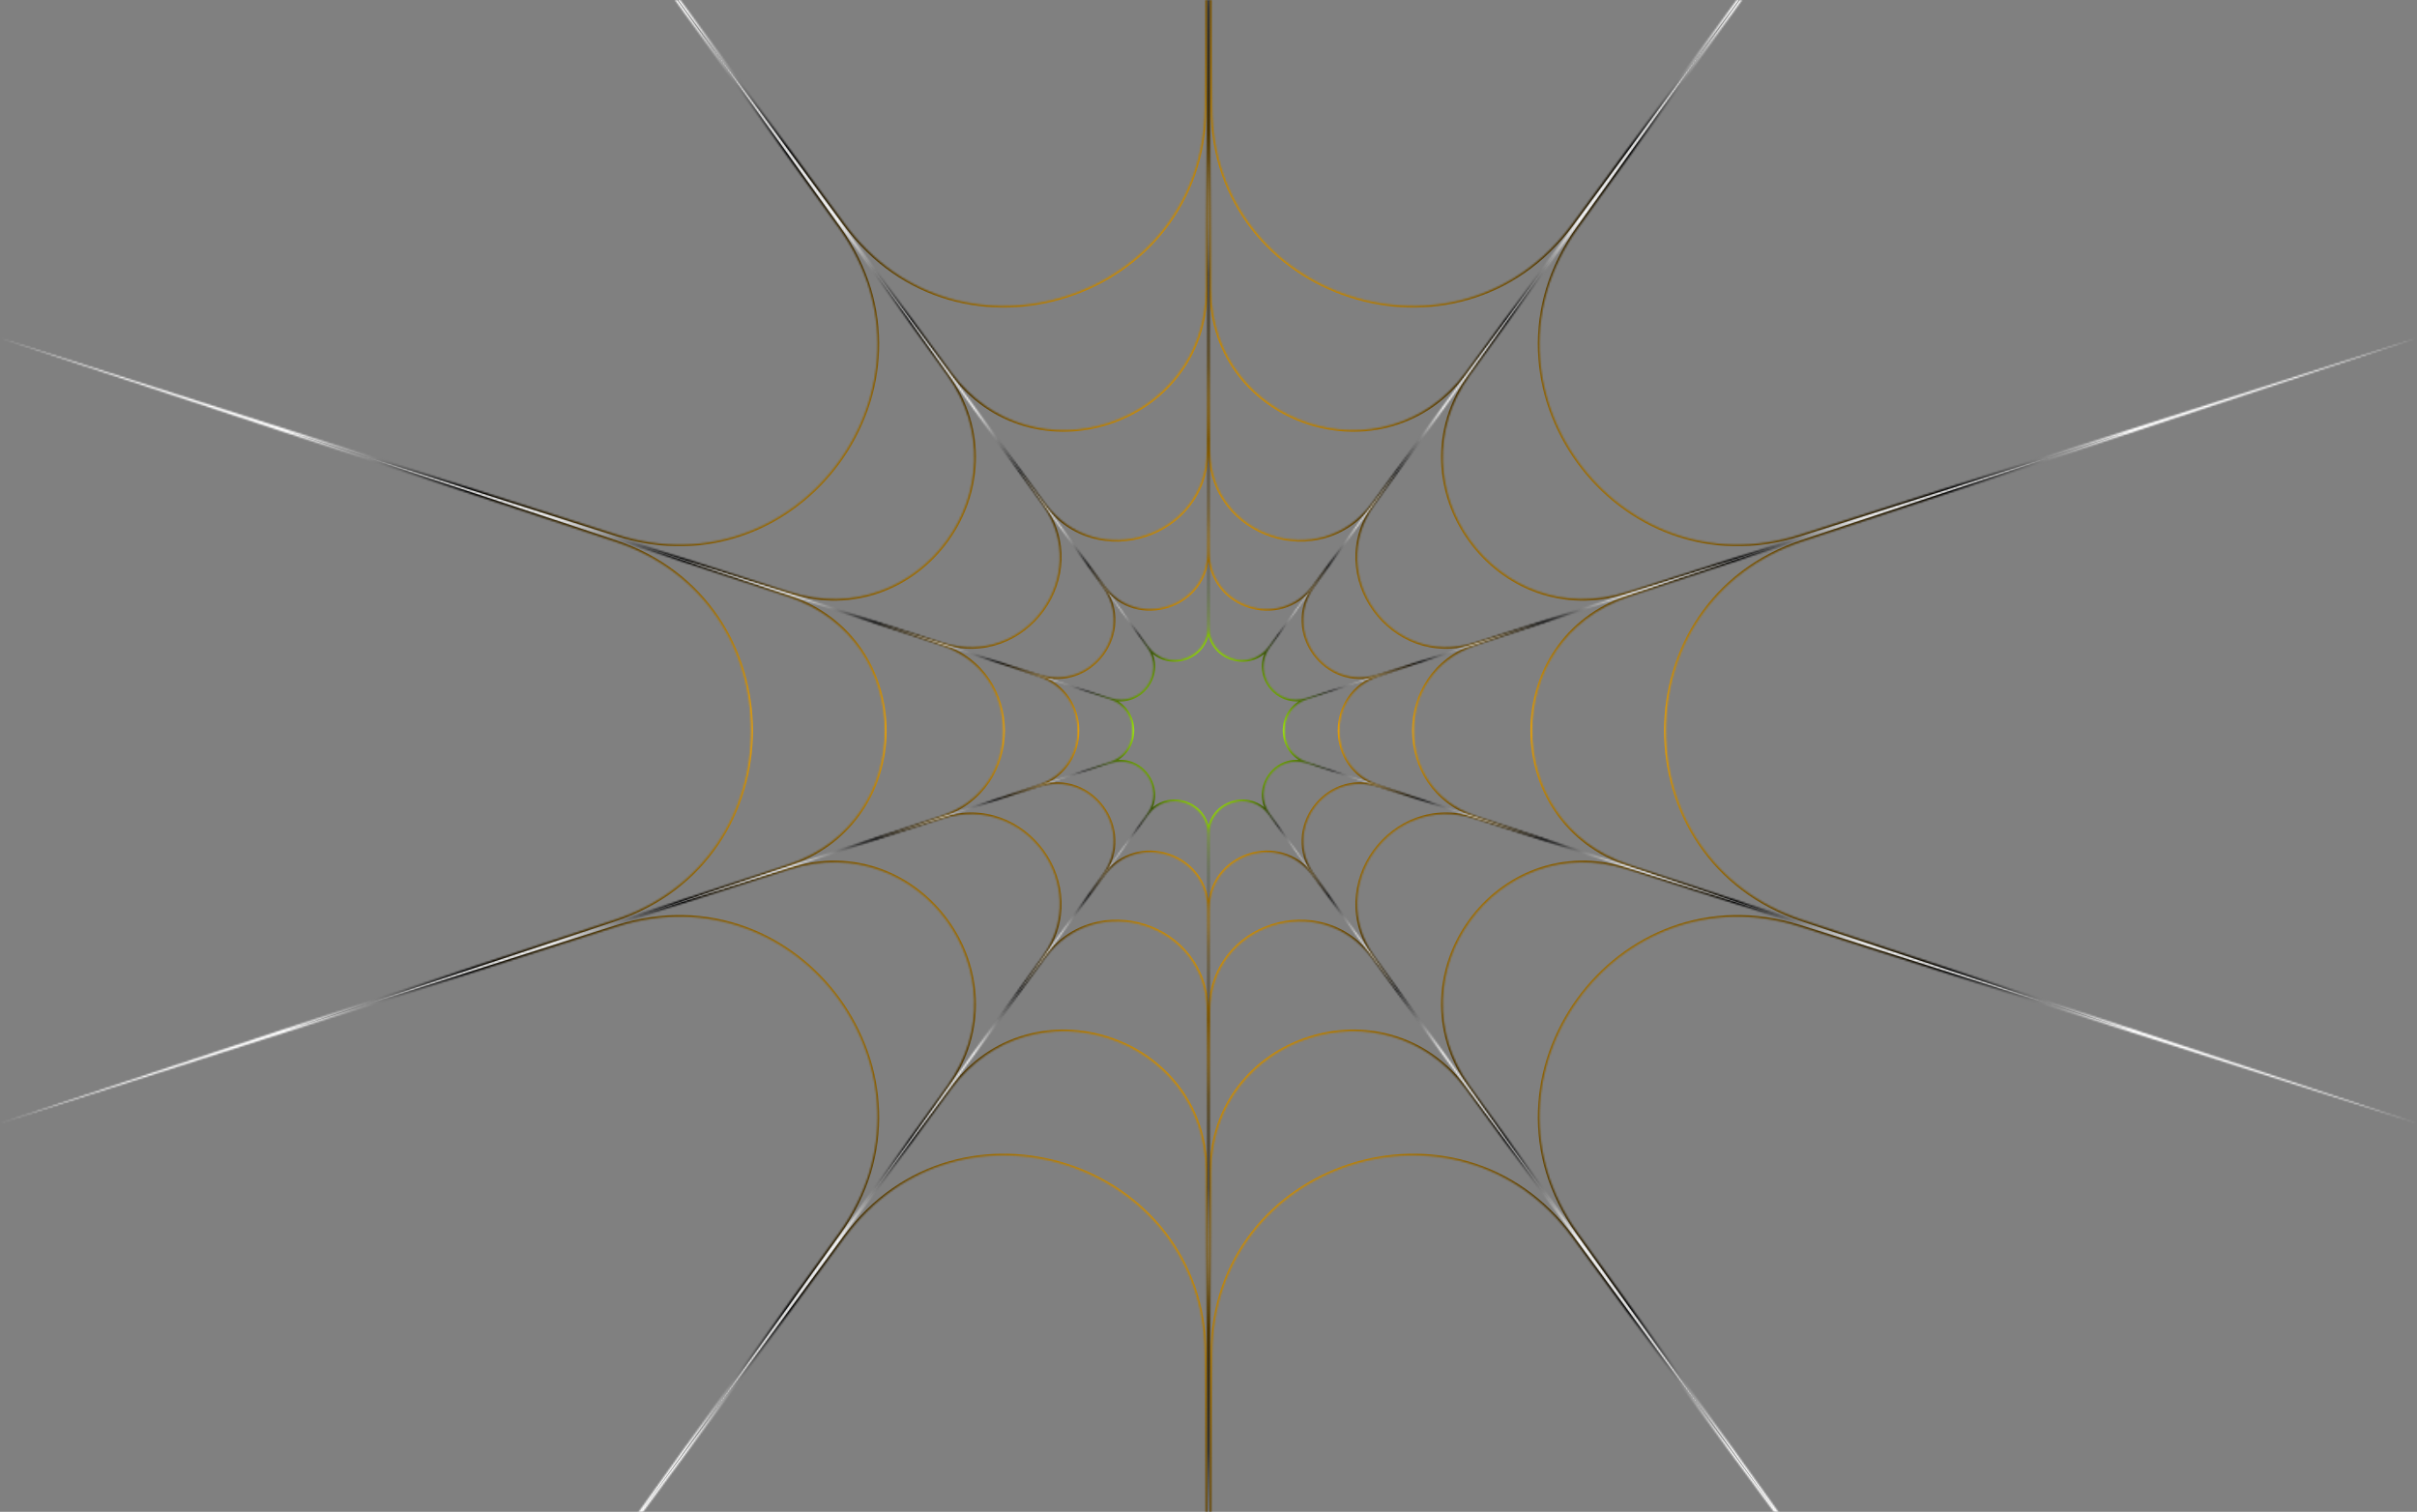 <svg width="1418" height="887" viewBox="0 0 1418 887" fill="none" xmlns="http://www.w3.org/2000/svg">
<rect x="0" y="0" width="1418" height="887" fill="#808080" stroke="none"/>
<mask id="path-1-inside-1_33_1410" fill="white">
<path d="M708.999 -98.874L710.521 169.927C710.971 249.567 812.679 282.613 859.854 218.449L1019.08 1.878L862.315 220.237C815.869 284.931 878.728 371.449 954.608 347.268L1210.72 265.65L955.548 350.161C879.946 375.2 879.946 482.141 955.549 507.179L1210.72 591.69L954.608 510.073C878.728 485.892 815.869 572.409 862.315 637.104L1019.08 855.462L859.854 638.892C812.679 574.727 710.971 607.774 710.521 687.413L708.999 956.214L707.478 687.413C707.028 607.774 605.32 574.727 558.145 638.892L398.917 855.462L555.684 637.103C602.13 572.409 539.271 485.892 463.39 510.073L207.275 591.69L462.45 507.179C538.052 482.141 538.052 375.2 462.45 350.161L207.275 265.65L463.391 347.268C539.271 371.449 602.13 284.931 555.684 220.237L398.917 1.878L558.145 218.449C605.32 282.613 707.028 249.566 707.478 169.927L708.999 -98.874Z"/>
</mask>
<g clip-path="url(#paint0_diamond_33_1410_clip_path)" data-figma-skip-parse="true" mask="url(#path-1-inside-1_33_1410)"><g transform="matrix(0 0.528 -0.502 0 708.999 428.67)"><rect x="0" y="0" width="1001.9" height="1001.99" fill="url(#paint0_diamond_33_1410)" opacity="1" shape-rendering="crispEdges"/><rect x="0" y="0" width="1001.9" height="1001.99" transform="scale(1 -1)" fill="url(#paint0_diamond_33_1410)" opacity="1" shape-rendering="crispEdges"/><rect x="0" y="0" width="1001.9" height="1001.99" transform="scale(-1 1)" fill="url(#paint0_diamond_33_1410)" opacity="1" shape-rendering="crispEdges"/><rect x="0" y="0" width="1001.9" height="1001.99" transform="scale(-1)" fill="url(#paint0_diamond_33_1410)" opacity="1" shape-rendering="crispEdges"/></g></g><path d="M708.999 -98.874L709.999 -98.879L707.999 -98.879L708.999 -98.874ZM1019.08 1.878L1019.89 2.461L1018.28 1.286L1019.08 1.878ZM1210.72 265.65L1211.04 266.599L1210.42 264.697L1210.72 265.65ZM1210.72 591.69L1210.42 592.643L1211.04 590.741L1210.72 591.69ZM1019.08 855.462L1018.28 856.055L1019.89 854.879L1019.08 855.462ZM708.999 956.214L707.999 956.22H709.999L708.999 956.214ZM398.917 855.462L398.105 854.879L399.723 856.055L398.917 855.462ZM207.275 591.69L206.961 590.741L207.579 592.643L207.275 591.69ZM207.275 265.65L207.579 264.697L206.961 266.599L207.275 265.65ZM398.917 1.878L399.723 1.286L398.105 2.461L398.917 1.878ZM558.145 218.449L557.339 219.041L558.145 218.449ZM707.478 169.927L708.478 169.933L707.478 169.927ZM463.391 347.268L463.694 346.315L463.391 347.268ZM555.684 220.237L554.871 220.82L555.684 220.237ZM462.45 507.179L462.136 506.23L462.45 507.179ZM462.45 350.161L462.765 349.212L462.45 350.161ZM555.684 637.103L556.496 637.687L555.684 637.103ZM463.39 510.073L463.087 509.12L463.39 510.073ZM707.478 687.413L706.478 687.419L707.478 687.413ZM558.145 638.892L558.951 639.484L558.145 638.892ZM859.854 638.892L859.048 639.484L859.854 638.892ZM710.521 687.413L709.521 687.408L710.521 687.413ZM954.608 510.073L954.912 509.12L954.608 510.073ZM862.315 637.104L861.503 637.687L862.315 637.104ZM955.548 350.161L955.863 351.11L955.548 350.161ZM955.549 507.179L955.863 506.23L955.549 507.179ZM862.315 220.237L861.503 219.654L862.315 220.237ZM954.608 347.268L954.305 346.315L954.608 347.268ZM710.521 169.927L711.521 169.922L710.521 169.927ZM859.854 218.449L859.048 217.856L859.854 218.449ZM707.999 -98.868L709.521 169.933L711.521 169.922L709.999 -98.879L707.999 -98.868ZM860.66 219.041L1019.89 2.471L1018.28 1.286L859.048 217.856L860.66 219.041ZM1018.27 1.295L861.503 219.654L863.128 220.82L1019.89 2.461L1018.27 1.295ZM954.912 348.22L1211.03 266.603L1210.42 264.697L954.305 346.315L954.912 348.22ZM1210.41 264.701L955.234 349.212L955.863 351.11L1211.04 266.599L1210.41 264.701ZM955.234 508.129L1210.41 592.64L1211.04 590.741L955.863 506.23L955.234 508.129ZM1211.03 590.738L954.912 509.12L954.305 511.026L1210.42 592.643L1211.03 590.738ZM861.503 637.687L1018.27 856.046L1019.89 854.879L863.128 636.52L861.503 637.687ZM1019.89 854.87L860.66 638.299L859.048 639.484L1018.28 856.055L1019.89 854.87ZM709.521 687.408L707.999 956.208L709.999 956.22L711.521 687.419L709.521 687.408ZM709.999 956.208L708.478 687.407L706.478 687.419L707.999 956.22L709.999 956.208ZM557.339 638.299L398.111 854.87L399.723 856.055L558.951 639.484L557.339 638.299ZM399.729 856.046L556.496 637.687L554.871 636.52L398.105 854.879L399.729 856.046ZM463.087 509.12L206.972 590.738L207.579 592.643L463.694 511.026L463.087 509.12ZM207.59 592.64L462.765 508.129L462.136 506.23L206.961 590.741L207.59 592.64ZM462.765 349.212L207.59 264.701L206.961 266.599L462.136 351.11L462.765 349.212ZM206.972 266.603L463.087 348.22L463.694 346.315L207.579 264.697L206.972 266.603ZM556.496 219.654L399.729 1.295L398.105 2.461L554.871 220.82L556.496 219.654ZM398.111 2.471L557.339 219.041L558.951 217.856L399.723 1.286L398.111 2.471ZM708.478 169.933L709.999 -98.868L707.999 -98.879L706.478 169.922L708.478 169.933ZM557.339 219.041C605.085 283.982 708.022 250.535 708.478 169.933L706.478 169.922C706.033 248.598 605.556 281.245 558.951 217.856L557.339 219.041ZM463.087 348.22C539.885 372.694 603.504 285.13 556.496 219.654L554.871 220.82C600.756 284.732 538.657 370.204 463.694 346.315L463.087 348.22ZM462.765 508.129C539.281 482.787 539.281 374.553 462.765 349.212L462.136 351.11C536.824 375.846 536.824 481.494 462.136 506.23L462.765 508.129ZM556.496 637.687C603.504 572.21 539.885 484.647 463.087 509.12L463.694 511.026C538.657 487.137 600.756 572.608 554.871 636.52L556.496 637.687ZM708.478 687.407C708.022 606.805 605.085 573.359 557.339 638.299L558.951 639.484C605.555 576.095 706.033 608.742 706.478 687.419L708.478 687.407ZM860.66 638.299C812.914 573.359 709.977 606.805 709.521 687.408L711.521 687.419C711.966 608.743 812.443 576.095 859.048 639.484L860.66 638.299ZM954.912 509.12C878.114 484.647 814.495 572.21 861.503 637.687L863.128 636.52C817.243 572.608 879.342 487.137 954.305 511.026L954.912 509.12ZM955.234 349.212C878.718 374.553 878.718 482.788 955.234 508.129L955.863 506.23C881.175 481.494 881.175 375.846 955.863 351.11L955.234 349.212ZM861.503 219.654C814.495 285.131 878.114 372.694 954.912 348.22L954.305 346.315C879.342 370.204 817.243 284.732 863.128 220.82L861.503 219.654ZM709.521 169.933C709.977 250.535 812.914 283.981 860.66 219.041L859.048 217.856C812.443 281.245 711.966 248.598 711.521 169.922L709.521 169.933Z" data-figma-gradient-fill="{&#34;type&#34;:&#34;GRADIENT_DIAMOND&#34;,&#34;stops&#34;:[{&#34;color&#34;:{&#34;r&#34;:1.0,&#34;g&#34;:0.68333333730697632,&#34;b&#34;:0.0,&#34;a&#34;:1.0},&#34;position&#34;:0.33854165673255920},{&#34;color&#34;:{&#34;r&#34;:0.0,&#34;g&#34;:0.0,&#34;b&#34;:0.0,&#34;a&#34;:1.0},&#34;position&#34;:0.80208331346511841},{&#34;color&#34;:{&#34;r&#34;:1.0,&#34;g&#34;:1.0,&#34;b&#34;:1.0,&#34;a&#34;:1.0},&#34;position&#34;:1.0}],&#34;stopsVar&#34;:[{&#34;color&#34;:{&#34;r&#34;:1.0,&#34;g&#34;:0.68333333730697632,&#34;b&#34;:0.0,&#34;a&#34;:1.0},&#34;position&#34;:0.33854165673255920},{&#34;color&#34;:{&#34;r&#34;:0.0,&#34;g&#34;:0.0,&#34;b&#34;:0.0,&#34;a&#34;:1.0},&#34;position&#34;:0.80208331346511841},{&#34;color&#34;:{&#34;r&#34;:1.0,&#34;g&#34;:1.0,&#34;b&#34;:1.0,&#34;a&#34;:1.0},&#34;position&#34;:1.0}],&#34;transform&#34;:{&#34;m00&#34;:6.1443478614493091e-14,&#34;m01&#34;:-1003.4480590820312,&#34;m02&#34;:1210.7233886718750,&#34;m10&#34;:1055.0878906250,&#34;m11&#34;:6.4605500040438441e-14,&#34;m12&#34;:-98.873687744140625},&#34;opacity&#34;:1.0,&#34;blendMode&#34;:&#34;NORMAL&#34;,&#34;visible&#34;:true}" mask="url(#path-1-inside-1_33_1410)"/>
<mask id="path-3-inside-2_33_1410" fill="white">
<path d="M709 -316.816L711.15 63.034C711.787 175.574 855.512 222.273 922.177 131.601L1147.19 -174.441L925.655 134.128C860.021 225.549 948.848 347.809 1056.08 313.638L1418 198.302L1057.41 317.727C950.57 353.11 950.57 504.231 1057.41 539.614L1418 659.039L1056.08 543.703C948.848 509.532 860.021 631.792 925.655 723.213L1147.19 1031.78L922.177 725.74C855.512 635.067 711.787 681.767 711.15 794.307L709 1174.16L706.85 794.307C706.214 681.767 562.488 635.068 495.823 725.74L270.814 1031.78L492.345 723.213C557.98 631.792 469.152 509.532 361.923 543.703L0 659.039L360.595 539.614C467.43 504.231 467.43 353.109 360.595 317.727L0 198.302L361.923 313.638C469.152 347.809 557.979 225.549 492.345 134.128L270.814 -174.441L495.823 131.601C562.488 222.273 706.214 175.574 706.85 63.034L709 -316.816Z"/>
</mask>
<g clip-path="url(#paint1_diamond_33_1410_clip_path)" data-figma-skip-parse="true" mask="url(#path-3-inside-2_33_1410)"><g transform="matrix(0 0.745 -0.709 0 709 428.67)"><rect x="0" y="0" width="1001.34" height="1001.41" fill="url(#paint1_diamond_33_1410)" opacity="1" shape-rendering="crispEdges"/><rect x="0" y="0" width="1001.34" height="1001.41" transform="scale(1 -1)" fill="url(#paint1_diamond_33_1410)" opacity="1" shape-rendering="crispEdges"/><rect x="0" y="0" width="1001.34" height="1001.41" transform="scale(-1 1)" fill="url(#paint1_diamond_33_1410)" opacity="1" shape-rendering="crispEdges"/><rect x="0" y="0" width="1001.34" height="1001.41" transform="scale(-1)" fill="url(#paint1_diamond_33_1410)" opacity="1" shape-rendering="crispEdges"/></g></g><path d="M709 -316.816L710 -316.822L708 -316.822L709 -316.816ZM1147.19 -174.441L1148 -173.858L1146.38 -175.033L1147.19 -174.441ZM1418 198.302L1418.31 199.252L1417.7 197.349L1418 198.302ZM1418 659.039L1417.7 659.991L1418.31 658.089L1418 659.039ZM1147.19 1031.78L1146.38 1032.37L1148 1031.2L1147.19 1031.78ZM709 1174.16L708 1174.16H710L709 1174.16ZM270.814 1031.78L270.002 1031.2L271.62 1032.37L270.814 1031.78ZM0 659.039L-0.314 658.089L0.304 659.991L0 659.039ZM0 198.302L0.304 197.349L-0.314 199.252L0 198.302ZM270.814 -174.441L271.62 -175.033L270.002 -173.858L270.814 -174.441ZM495.823 131.601L495.018 132.193L495.823 131.601ZM706.85 63.034L707.85 63.039L706.85 63.034ZM361.923 313.638L362.227 312.685L361.923 313.638ZM492.345 134.128L491.533 134.711L492.345 134.128ZM360.595 539.614L360.28 538.665L360.595 539.614ZM360.595 317.727L360.909 316.778L360.595 317.727ZM492.345 723.213L493.158 723.796L492.345 723.213ZM361.923 543.703L361.62 542.75L361.923 543.703ZM706.85 794.307L705.85 794.312L706.85 794.307ZM495.823 725.74L496.629 726.333L495.823 725.74ZM922.177 725.74L921.371 726.332L922.177 725.74ZM711.15 794.307L710.15 794.301L711.15 794.307ZM1056.08 543.703L1056.38 542.75L1056.08 543.703ZM925.655 723.213L924.843 723.796L925.655 723.213ZM1057.41 317.727L1057.72 318.676L1057.41 317.727ZM1057.41 539.614L1057.72 538.665L1057.41 539.614ZM925.655 134.128L924.843 133.545L925.655 134.128ZM1056.08 313.638L1055.77 312.685L1056.08 313.638ZM711.15 63.034L712.15 63.028L711.15 63.034ZM922.177 131.601L921.371 131.008L922.177 131.601ZM708 -316.811L710.15 63.04L712.15 63.028L710 -316.822L708 -316.811ZM922.982 132.193L1147.99 -173.849L1146.38 -175.033L921.371 131.008L922.982 132.193ZM1146.37 -175.024L924.843 133.545L926.467 134.711L1148 -173.858L1146.37 -175.024ZM1056.38 314.591L1418.3 199.255L1417.7 197.349L1055.77 312.685L1056.38 314.591ZM1417.69 197.353L1057.09 316.778L1057.72 318.676L1418.31 199.252L1417.69 197.353ZM1057.09 540.563L1417.69 659.988L1418.31 658.089L1057.72 538.665L1057.09 540.563ZM1418.3 658.086L1056.38 542.75L1055.77 544.656L1417.7 659.991L1418.3 658.086ZM924.843 723.796L1146.37 1032.37L1148 1031.2L926.467 722.63L924.843 723.796ZM1147.99 1031.19L922.982 725.148L921.371 726.332L1146.38 1032.37L1147.99 1031.19ZM710.15 794.301L708 1174.15L710 1174.16L712.15 794.313L710.15 794.301ZM710 1174.15L707.85 794.301L705.85 794.312L708 1174.16L710 1174.15ZM495.018 725.148L270.008 1031.19L271.62 1032.37L496.629 726.333L495.018 725.148ZM271.626 1032.37L493.158 723.796L491.533 722.63L270.002 1031.2L271.626 1032.37ZM361.62 542.75L-0.304 658.086L0.304 659.991L362.227 544.656L361.62 542.75ZM0.314 659.988L360.909 540.563L360.28 538.665L-0.314 658.089L0.314 659.988ZM360.909 316.778L0.314 197.353L-0.314 199.252L360.28 318.676L360.909 316.778ZM-0.304 199.255L361.62 314.591L362.227 312.685L0.304 197.349L-0.304 199.255ZM493.157 133.544L271.626 -175.024L270.002 -173.858L491.533 134.711L493.157 133.544ZM270.008 -173.849L495.018 132.193L496.629 131.008L271.62 -175.033L270.008 -173.849ZM707.85 63.039L710 -316.811L708 -316.822L705.85 63.028L707.85 63.039ZM495.018 132.193C562.253 223.642 707.208 176.543 707.85 63.039L705.85 63.028C705.219 174.605 562.723 220.905 496.629 131.008L495.018 132.193ZM361.62 314.591C469.766 349.054 559.353 225.748 493.157 133.544L491.533 134.711C556.605 225.35 468.538 346.564 362.227 312.685L361.62 314.591ZM360.909 540.563C468.659 504.878 468.659 352.463 360.909 316.778L360.28 318.676C466.202 353.756 466.202 503.585 360.28 538.665L360.909 540.563ZM493.158 723.796C559.353 631.593 469.766 508.286 361.62 542.75L362.227 544.656C468.538 510.777 556.606 631.991 491.533 722.63L493.158 723.796ZM707.85 794.301C707.208 680.798 562.253 633.699 495.018 725.148L496.629 726.333C562.723 636.436 705.219 682.735 705.85 794.312L707.85 794.301ZM922.982 725.148C855.747 633.699 710.792 680.798 710.15 794.301L712.15 794.313C712.781 682.735 855.277 636.436 921.371 726.332L922.982 725.148ZM1056.38 542.75C948.234 508.286 858.647 631.593 924.843 723.796L926.467 722.63C861.395 631.991 949.462 510.777 1055.77 544.656L1056.38 542.75ZM1057.09 316.778C949.341 352.463 949.341 504.878 1057.09 540.563L1057.72 538.665C951.799 503.585 951.798 353.756 1057.72 318.676L1057.09 316.778ZM924.843 133.545C858.647 225.748 948.234 349.054 1056.38 314.591L1055.77 312.685C949.462 346.564 861.395 225.35 926.467 134.711L924.843 133.545ZM710.15 63.04C710.792 176.543 855.747 223.641 922.982 132.193L921.371 131.008C855.277 220.905 712.781 174.606 712.15 63.028L710.15 63.04Z" data-figma-gradient-fill="{&#34;type&#34;:&#34;GRADIENT_DIAMOND&#34;,&#34;stops&#34;:[{&#34;color&#34;:{&#34;r&#34;:1.0,&#34;g&#34;:0.68333333730697632,&#34;b&#34;:0.0,&#34;a&#34;:1.0},&#34;position&#34;:0.33854165673255920},{&#34;color&#34;:{&#34;r&#34;:0.0,&#34;g&#34;:0.0,&#34;b&#34;:0.0,&#34;a&#34;:1.0},&#34;position&#34;:0.80208331346511841},{&#34;color&#34;:{&#34;r&#34;:1.0,&#34;g&#34;:1.0,&#34;b&#34;:1.0,&#34;a&#34;:1.0},&#34;position&#34;:1.0}],&#34;stopsVar&#34;:[{&#34;color&#34;:{&#34;r&#34;:1.0,&#34;g&#34;:0.68333333730697632,&#34;b&#34;:0.0,&#34;a&#34;:1.0},&#34;position&#34;:0.33854165673255920},{&#34;color&#34;:{&#34;r&#34;:0.0,&#34;g&#34;:0.0,&#34;b&#34;:0.0,&#34;a&#34;:1.0},&#34;position&#34;:0.80208331346511841},{&#34;color&#34;:{&#34;r&#34;:1.0,&#34;g&#34;:1.0,&#34;b&#34;:1.0,&#34;a&#34;:1.0},&#34;position&#34;:1.0}],&#34;transform&#34;:{&#34;m00&#34;:8.6827463621763634e-14,&#34;m01&#34;:-1418.0,&#34;m02&#34;:1418.0,&#34;m10&#34;:1490.9735107421875,&#34;m11&#34;:9.1295799587755300e-14,&#34;m12&#34;:-316.816406250},&#34;opacity&#34;:1.0,&#34;blendMode&#34;:&#34;NORMAL&#34;,&#34;visible&#34;:true}" mask="url(#path-3-inside-2_33_1410)"/>
<mask id="path-5-inside-3_33_1410" fill="white">
<path d="M708.999 94.01L709.964 264.531C710.25 315.052 774.771 336.015 804.698 295.311L905.708 157.925L806.259 296.446C776.795 337.486 816.671 392.37 864.807 377.03L1027.28 325.255L865.404 378.866C817.444 394.75 817.444 462.591 865.404 478.474L1027.28 532.086L864.807 480.31C816.671 464.97 776.795 519.854 806.259 560.895L905.708 699.416L804.698 562.029C774.771 521.325 710.25 542.289 709.964 592.81L708.999 763.33L708.034 592.81C707.748 542.289 643.228 521.325 613.301 562.029L512.291 699.416L611.74 560.895C641.204 519.854 601.328 464.97 553.191 480.31L390.719 532.086L552.595 478.474C600.555 462.591 600.555 394.75 552.595 378.866L390.719 325.255L553.192 377.031C601.328 392.37 641.204 337.486 611.74 296.446L512.291 157.925L613.301 295.311C643.228 336.016 707.749 315.051 708.034 264.53L708.999 94.01Z"/>
</mask>
<g clip-path="url(#paint2_diamond_33_1410_clip_path)" data-figma-skip-parse="true" mask="url(#path-5-inside-3_33_1410)"><g transform="matrix(0 0.335 -0.318 0 708.999 428.67)"><rect x="0" y="0" width="1002.99" height="1003.14" fill="url(#paint2_diamond_33_1410)" opacity="1" shape-rendering="crispEdges"/><rect x="0" y="0" width="1002.99" height="1003.14" transform="scale(1 -1)" fill="url(#paint2_diamond_33_1410)" opacity="1" shape-rendering="crispEdges"/><rect x="0" y="0" width="1002.99" height="1003.14" transform="scale(-1 1)" fill="url(#paint2_diamond_33_1410)" opacity="1" shape-rendering="crispEdges"/><rect x="0" y="0" width="1002.99" height="1003.14" transform="scale(-1)" fill="url(#paint2_diamond_33_1410)" opacity="1" shape-rendering="crispEdges"/></g></g><path d="M708.999 94.01L709.999 94.004L707.999 94.004L708.999 94.01ZM905.708 157.925L906.52 158.508L904.902 157.332L905.708 157.925ZM1027.28 325.255L1027.59 326.204L1026.98 324.302L1027.28 325.255ZM1027.28 532.086L1026.98 533.039L1027.59 531.137L1027.28 532.086ZM905.708 699.416L904.902 700.008L906.52 698.833L905.708 699.416ZM708.999 763.33L707.999 763.336H709.999L708.999 763.33ZM512.291 699.416L511.479 698.833L513.097 700.008L512.291 699.416ZM390.719 532.086L390.404 531.137L391.022 533.039L390.719 532.086ZM390.719 325.255L391.022 324.302L390.404 326.204L390.719 325.255ZM512.291 157.925L513.097 157.332L511.479 158.508L512.291 157.925ZM613.301 295.311L612.496 295.904L613.301 295.311ZM708.034 264.53L709.034 264.536L708.034 264.53ZM553.192 377.031L553.495 376.078L553.192 377.031ZM611.74 296.446L610.927 297.029L611.74 296.446ZM552.595 478.474L552.281 477.525L552.595 478.474ZM552.595 378.866L552.909 377.917L552.595 378.866ZM611.74 560.895L612.552 561.478L611.74 560.895ZM553.191 480.31L552.888 479.357L553.191 480.31ZM708.034 592.81L707.034 592.816L708.034 592.81ZM613.301 562.029L614.107 562.622L613.301 562.029ZM804.698 562.029L803.892 562.622L804.698 562.029ZM709.964 592.81L708.964 592.804L709.964 592.81ZM864.807 480.31L865.111 479.357L864.807 480.31ZM806.259 560.895L805.447 561.478L806.259 560.895ZM865.404 378.866L865.718 379.815L865.404 378.866ZM865.404 478.474L865.718 477.525L865.404 478.474ZM806.259 296.446L805.447 295.863L806.259 296.446ZM864.807 377.03L864.504 376.078L864.807 377.03ZM709.964 264.531L710.964 264.525L709.964 264.531ZM804.698 295.311L803.892 294.719L804.698 295.311ZM707.999 94.016L708.964 264.536L710.964 264.525L709.999 94.004L707.999 94.016ZM805.503 295.904L906.513 158.517L904.902 157.332L803.892 294.719L805.503 295.904ZM904.895 157.341L805.447 295.863L807.071 297.029L906.52 158.508L904.895 157.341ZM865.111 377.983L1027.58 326.207L1026.98 324.302L864.504 376.078L865.111 377.983ZM1026.97 324.305L865.089 377.917L865.718 379.815L1027.59 326.204L1026.97 324.305ZM865.089 479.424L1026.97 533.035L1027.59 531.137L865.718 477.525L865.089 479.424ZM1027.58 531.133L865.111 479.357L864.504 481.263L1026.98 533.039L1027.58 531.133ZM805.447 561.478L904.895 699.999L906.52 698.833L807.071 560.312L805.447 561.478ZM906.513 698.824L805.503 561.437L803.892 562.622L904.902 700.008L906.513 698.824ZM708.964 592.804L707.999 763.325L709.999 763.336L710.964 592.816L708.964 592.804ZM709.999 763.325L709.034 592.804L707.034 592.816L707.999 763.336L709.999 763.325ZM612.496 561.437L511.485 698.824L513.097 700.008L614.107 562.622L612.496 561.437ZM513.103 699.999L612.552 561.478L610.928 560.312L511.479 698.833L513.103 699.999ZM552.888 479.357L390.415 531.133L391.022 533.039L553.495 481.263L552.888 479.357ZM391.033 533.035L552.91 479.424L552.281 477.525L390.404 531.137L391.033 533.035ZM552.909 377.917L391.033 324.305L390.404 326.204L552.281 379.815L552.909 377.917ZM390.415 326.207L552.888 377.983L553.495 376.078L391.022 324.302L390.415 326.207ZM612.552 295.862L513.103 157.341L511.479 158.508L610.927 297.029L612.552 295.862ZM511.485 158.517L612.496 295.904L614.107 294.719L513.097 157.332L511.485 158.517ZM709.034 264.536L709.999 94.016L707.999 94.004L707.034 264.525L709.034 264.536ZM612.496 295.904C642.993 337.384 708.743 316.02 709.034 264.536L707.034 264.525C706.754 314.083 643.463 334.647 614.107 294.719L612.496 295.904ZM552.888 377.983C601.942 393.616 642.578 337.685 612.552 295.862L610.927 297.029C639.83 337.287 600.714 391.125 553.495 376.078L552.888 377.983ZM552.91 479.424C601.784 463.237 601.784 394.103 552.909 377.917L552.281 379.815C599.327 395.396 599.327 461.944 552.281 477.525L552.91 479.424ZM612.552 561.478C642.578 519.655 601.942 463.725 552.888 479.357L553.495 481.263C600.714 466.215 639.83 520.053 610.928 560.312L612.552 561.478ZM709.034 592.804C708.743 541.32 642.993 519.957 612.496 561.437L614.107 562.622C643.463 522.693 706.754 543.258 707.034 592.816L709.034 592.804ZM805.503 561.437C775.006 519.957 709.256 541.32 708.964 592.804L710.964 592.816C711.245 543.258 774.536 522.693 803.892 562.622L805.503 561.437ZM865.111 479.357C816.057 463.725 775.421 519.655 805.447 561.478L807.071 560.312C778.169 520.054 817.285 466.215 864.504 481.263L865.111 479.357ZM865.089 377.917C816.215 394.103 816.215 463.237 865.089 479.424L865.718 477.525C818.672 461.944 818.672 395.396 865.718 379.815L865.089 377.917ZM805.447 295.863C775.421 337.685 816.057 393.616 865.111 377.983L864.504 376.078C817.285 391.125 778.169 337.287 807.071 297.029L805.447 295.863ZM708.964 264.536C709.256 316.02 775.006 337.384 805.503 295.904L803.892 294.719C774.536 334.647 711.245 314.083 710.964 264.525L708.964 264.536Z" data-figma-gradient-fill="{&#34;type&#34;:&#34;GRADIENT_DIAMOND&#34;,&#34;stops&#34;:[{&#34;color&#34;:{&#34;r&#34;:1.0,&#34;g&#34;:0.68333333730697632,&#34;b&#34;:0.0,&#34;a&#34;:1.0},&#34;position&#34;:0.33854165673255920},{&#34;color&#34;:{&#34;r&#34;:0.0,&#34;g&#34;:0.0,&#34;b&#34;:0.0,&#34;a&#34;:1.0},&#34;position&#34;:0.80208331346511841},{&#34;color&#34;:{&#34;r&#34;:1.0,&#34;g&#34;:1.0,&#34;b&#34;:1.0,&#34;a&#34;:1.0},&#34;position&#34;:1.0}],&#34;stopsVar&#34;:[{&#34;color&#34;:{&#34;r&#34;:1.0,&#34;g&#34;:0.68333333730697632,&#34;b&#34;:0.0,&#34;a&#34;:1.0},&#34;position&#34;:0.33854165673255920},{&#34;color&#34;:{&#34;r&#34;:0.0,&#34;g&#34;:0.0,&#34;b&#34;:0.0,&#34;a&#34;:1.0},&#34;position&#34;:0.80208331346511841},{&#34;color&#34;:{&#34;r&#34;:1.0,&#34;g&#34;:1.0,&#34;b&#34;:1.0,&#34;a&#34;:1.0},&#34;position&#34;:1.0}],&#34;transform&#34;:{&#34;m00&#34;:3.8978138750499214e-14,&#34;m01&#34;:-636.5612792968750,&#34;m02&#34;:1027.2800292968750,&#34;m10&#34;:669.32019042968750,&#34;m11&#34;:4.0984044906737169e-14,&#34;m12&#34;:94.01013183593750},&#34;opacity&#34;:1.0,&#34;blendMode&#34;:&#34;NORMAL&#34;,&#34;visible&#34;:true}" mask="url(#path-5-inside-3_33_1410)"/>
<mask id="path-7-inside-4_33_1410" fill="white">
<path d="M709 215.226L709.615 323.983C709.798 356.205 750.949 369.576 770.036 343.615L834.459 255.99L771.032 344.338C752.239 370.514 777.672 405.519 808.373 395.735L911.998 362.712L808.754 396.906C778.165 407.036 778.165 450.305 808.754 460.435L911.998 494.629L808.373 461.606C777.672 451.822 752.239 486.827 771.032 513.003L834.459 601.351L770.036 513.726C750.949 487.765 709.798 501.136 709.615 533.358L709 642.115L708.384 533.358C708.202 501.136 667.051 487.765 647.964 513.726L583.54 601.351L646.968 513.003C665.76 486.827 640.328 451.822 609.626 461.606L506.002 494.629L609.246 460.435C639.835 450.305 639.835 407.036 609.246 396.906L506.002 362.712L609.626 395.735C640.328 405.519 665.76 370.514 646.968 344.338L583.54 255.99L647.964 343.615C667.051 369.576 708.202 356.205 708.384 323.983L709 215.226Z"/>
</mask>
<g clip-path="url(#paint3_diamond_33_1410_clip_path)" data-figma-skip-parse="true" mask="url(#path-7-inside-4_33_1410)"><g transform="matrix(0 0.213 -0.203 0 709 428.67)"><rect x="0" y="0" width="1004.69" height="1004.93" fill="url(#paint3_diamond_33_1410)" opacity="1" shape-rendering="crispEdges"/><rect x="0" y="0" width="1004.69" height="1004.93" transform="scale(1 -1)" fill="url(#paint3_diamond_33_1410)" opacity="1" shape-rendering="crispEdges"/><rect x="0" y="0" width="1004.69" height="1004.93" transform="scale(-1 1)" fill="url(#paint3_diamond_33_1410)" opacity="1" shape-rendering="crispEdges"/><rect x="0" y="0" width="1004.69" height="1004.93" transform="scale(-1)" fill="url(#paint3_diamond_33_1410)" opacity="1" shape-rendering="crispEdges"/></g></g><path d="M709 215.226L710 215.22L708 215.22L709 215.226ZM834.459 255.99L835.272 256.573L833.654 255.398L834.459 255.99ZM911.998 362.712L912.312 363.662L911.694 361.76L911.998 362.712ZM911.998 494.629L911.694 495.581L912.312 493.679L911.998 494.629ZM834.459 601.351L833.654 601.943L835.272 600.768L834.459 601.351ZM709 642.115L708 642.121H710L709 642.115ZM583.54 601.351L582.728 600.768L584.346 601.943L583.54 601.351ZM506.002 494.629L505.688 493.679L506.306 495.581L506.002 494.629ZM506.002 362.712L506.306 361.76L505.688 363.662L506.002 362.712ZM583.54 255.99L584.346 255.398L582.728 256.573L583.54 255.99ZM647.964 343.615L647.158 344.207L647.964 343.615ZM708.384 323.983L709.384 323.989L708.384 323.983ZM609.626 395.735L609.93 394.782L609.626 395.735ZM646.968 344.338L646.156 344.921L646.968 344.338ZM609.246 460.435L608.932 459.486L609.246 460.435ZM609.246 396.906L609.56 395.956L609.246 396.906ZM646.968 513.003L647.781 513.586L646.968 513.003ZM609.626 461.606L609.323 460.653L609.626 461.606ZM708.384 533.358L707.384 533.364L708.384 533.358ZM647.964 513.726L648.77 514.319L647.964 513.726ZM770.036 513.726L769.23 514.319L770.036 513.726ZM709.615 533.358L708.615 533.352L709.615 533.358ZM808.373 461.606L808.677 460.653L808.373 461.606ZM771.032 513.003L770.219 513.586L771.032 513.003ZM808.754 396.906L809.068 397.855L808.754 396.906ZM808.754 460.435L809.068 459.486L808.754 460.435ZM771.032 344.338L770.219 343.755L771.032 344.338ZM808.373 395.735L808.07 394.782L808.373 395.735ZM709.615 323.983L710.615 323.977L709.615 323.983ZM770.036 343.615L769.23 343.022L770.036 343.615ZM708 215.231L708.615 323.989L710.615 323.977L710 215.22L708 215.231ZM770.841 344.207L835.265 256.582L833.654 255.398L769.23 343.022L770.841 344.207ZM833.647 255.407L770.219 343.755L771.844 344.921L835.272 256.573L833.647 255.407ZM808.677 396.688L912.301 363.665L911.694 361.76L808.07 394.782L808.677 396.688ZM911.683 361.763L808.439 395.956L809.068 397.855L912.312 363.662L911.683 361.763ZM808.439 461.385L911.683 495.578L912.312 493.679L809.068 459.486L808.439 461.385ZM912.301 493.676L808.677 460.653L808.07 462.559L911.694 495.581L912.301 493.676ZM770.219 513.586L833.647 601.934L835.272 600.768L771.844 512.42L770.219 513.586ZM835.265 600.758L770.841 513.134L769.23 514.319L833.654 601.943L835.265 600.758ZM708.615 533.352L708 642.109L710 642.121L710.615 533.364L708.615 533.352ZM710 642.109L709.384 533.352L707.384 533.364L708 642.121L710 642.109ZM647.158 513.134L582.735 600.758L584.346 601.943L648.77 514.319L647.158 513.134ZM584.353 601.934L647.781 513.586L646.156 512.419L582.728 600.768L584.353 601.934ZM609.323 460.653L505.698 493.676L506.306 495.581L609.93 462.559L609.323 460.653ZM506.316 495.578L609.56 461.385L608.932 459.486L505.688 493.679L506.316 495.578ZM609.56 395.956L506.316 361.763L505.688 363.662L608.932 397.855L609.56 395.956ZM505.698 363.665L609.323 396.688L609.93 394.782L506.306 361.76L505.698 363.665ZM647.78 343.755L584.353 255.407L582.728 256.573L646.156 344.921L647.78 343.755ZM582.735 256.582L647.158 344.207L648.77 343.022L584.346 255.398L582.735 256.582ZM709.384 323.989L710 215.231L708 215.22L707.384 323.977L709.384 323.989ZM647.158 344.207C666.816 370.944 709.197 357.174 709.384 323.989L707.384 323.977C707.208 355.236 667.286 368.208 648.77 343.022L647.158 344.207ZM609.323 396.688C640.942 406.764 667.134 370.713 647.78 343.755L646.156 344.921C664.386 370.315 639.714 404.273 609.93 394.782L609.323 396.688ZM609.56 461.385C641.063 450.951 641.063 406.39 609.56 395.956L608.932 397.855C638.606 407.683 638.606 449.658 608.932 459.486L609.56 461.385ZM647.781 513.586C667.134 486.628 640.941 450.577 609.323 460.653L609.93 462.559C639.714 453.067 664.386 487.026 646.156 512.419L647.781 513.586ZM709.384 533.352C709.197 500.167 666.816 486.397 647.158 513.134L648.77 514.319C667.286 489.133 707.207 502.105 707.384 533.364L709.384 533.352ZM770.841 513.134C751.184 486.397 708.803 500.167 708.615 533.352L710.615 533.364C710.792 502.105 750.713 489.133 769.23 514.319L770.841 513.134ZM808.677 460.653C777.058 450.577 750.866 486.628 770.219 513.586L771.844 512.42C753.613 487.026 778.286 453.067 808.07 462.559L808.677 460.653ZM808.439 395.956C776.937 406.39 776.937 450.951 808.439 461.385L809.068 459.486C779.394 449.658 779.394 407.683 809.068 397.855L808.439 395.956ZM770.219 343.755C750.865 370.713 777.058 406.764 808.677 396.688L808.07 394.782C778.286 404.273 753.613 370.315 771.844 344.921L770.219 343.755ZM708.615 323.989C708.803 357.174 751.184 370.944 770.841 344.207L769.23 343.022C750.713 368.208 710.792 355.236 710.615 323.977L708.615 323.989Z" data-figma-gradient-fill="{&#34;type&#34;:&#34;GRADIENT_DIAMOND&#34;,&#34;stops&#34;:[{&#34;color&#34;:{&#34;r&#34;:1.0,&#34;g&#34;:0.68333333730697632,&#34;b&#34;:0.0,&#34;a&#34;:1.0},&#34;position&#34;:0.33854165673255920},{&#34;color&#34;:{&#34;r&#34;:0.0,&#34;g&#34;:0.0,&#34;b&#34;:0.0,&#34;a&#34;:1.0},&#34;position&#34;:0.80208331346511841},{&#34;color&#34;:{&#34;r&#34;:1.0,&#34;g&#34;:1.0,&#34;b&#34;:1.0,&#34;a&#34;:1.0},&#34;position&#34;:1.0}],&#34;stopsVar&#34;:[{&#34;color&#34;:{&#34;r&#34;:1.0,&#34;g&#34;:0.68333333730697632,&#34;b&#34;:0.0,&#34;a&#34;:1.0},&#34;position&#34;:0.33854165673255920},{&#34;color&#34;:{&#34;r&#34;:0.0,&#34;g&#34;:0.0,&#34;b&#34;:0.0,&#34;a&#34;:1.0},&#34;position&#34;:0.80208331346511841},{&#34;color&#34;:{&#34;r&#34;:1.0,&#34;g&#34;:1.0,&#34;b&#34;:1.0,&#34;a&#34;:1.0},&#34;position&#34;:1.0}],&#34;transform&#34;:{&#34;m00&#34;:2.4860073106537130e-14,&#34;m01&#34;:-405.99578857421875,&#34;m02&#34;:911.99774169921875,&#34;m10&#34;:426.88925170898438,&#34;m11&#34;:2.6139428281938236e-14,&#34;m12&#34;:215.2258300781250},&#34;opacity&#34;:1.0,&#34;blendMode&#34;:&#34;NORMAL&#34;,&#34;visible&#34;:true}" mask="url(#path-7-inside-4_33_1410)"/>
<mask id="path-9-inside-5_33_1410" fill="white">
<path d="M709 304.82L709.357 367.926C709.463 386.623 733.34 394.381 744.416 379.317L781.797 328.473L744.994 379.737C734.089 394.925 748.847 415.237 766.661 409.56L826.789 390.399L766.882 410.239C749.133 416.117 749.133 441.224 766.882 447.102L826.789 466.942L766.661 447.781C748.847 442.104 734.089 462.416 744.994 477.604L781.797 528.868L744.416 478.024C733.34 462.96 709.463 470.718 709.357 489.415L709 552.521L708.643 489.415C708.537 470.718 684.659 462.96 673.584 478.024L636.202 528.868L673.006 477.604C683.91 462.416 669.153 442.104 651.339 447.781L591.211 466.942L651.118 447.102C668.867 441.224 668.867 416.117 651.118 410.239L591.211 390.399L651.339 409.56C669.153 415.237 683.91 394.925 673.006 379.737L636.202 328.473L673.584 379.317C684.659 394.381 708.537 386.623 708.643 367.926L709 304.82Z"/>
</mask>
<g clip-path="url(#paint4_diamond_33_1410_clip_path)" data-figma-skip-parse="true" mask="url(#path-9-inside-5_33_1410)"><g transform="matrix(0 0.124 -0.118 0 709 428.67)"><rect x="0" y="0" width="1008.07" height="1008.49" fill="url(#paint4_diamond_33_1410)" opacity="1" shape-rendering="crispEdges"/><rect x="0" y="0" width="1008.07" height="1008.49" transform="scale(1 -1)" fill="url(#paint4_diamond_33_1410)" opacity="1" shape-rendering="crispEdges"/><rect x="0" y="0" width="1008.07" height="1008.49" transform="scale(-1 1)" fill="url(#paint4_diamond_33_1410)" opacity="1" shape-rendering="crispEdges"/><rect x="0" y="0" width="1008.07" height="1008.49" transform="scale(-1)" fill="url(#paint4_diamond_33_1410)" opacity="1" shape-rendering="crispEdges"/></g></g><path d="M709 304.82L710 304.814L708 304.814L709 304.82ZM781.797 328.473L782.61 329.056L780.992 327.881L781.797 328.473ZM826.789 390.399L827.103 391.348L826.485 389.446L826.789 390.399ZM826.789 466.942L826.485 467.895L827.103 465.993L826.789 466.942ZM781.797 528.868L780.992 529.46L782.61 528.285L781.797 528.868ZM709 552.521L708 552.527H710L709 552.521ZM636.202 528.868L635.39 528.285L637.008 529.46L636.202 528.868ZM591.211 466.942L590.897 465.993L591.515 467.895L591.211 466.942ZM591.211 390.399L591.515 389.446L590.897 391.348L591.211 390.399ZM636.202 328.473L637.008 327.881L635.39 329.056L636.202 328.473ZM673.584 379.317L674.39 378.725L673.584 379.317ZM708.643 367.926L709.643 367.931L708.643 367.926ZM651.339 409.56L651.642 408.607L651.339 409.56ZM673.006 379.737L672.194 380.32L673.006 379.737ZM651.118 447.102L651.432 448.051L651.118 447.102ZM651.118 410.239L651.432 409.29L651.118 410.239ZM673.006 477.604L673.818 478.187L673.006 477.604ZM651.339 447.781L651.035 446.828L651.339 447.781ZM708.643 489.415L707.643 489.421L708.643 489.415ZM673.584 478.024L674.39 478.616L673.584 478.024ZM744.416 478.024L743.61 478.616L744.416 478.024ZM709.357 489.415L708.357 489.409L709.357 489.415ZM766.661 447.781L766.965 446.828L766.661 447.781ZM744.994 477.604L744.181 478.187L744.994 477.604ZM766.882 410.239L767.196 411.188L766.882 410.239ZM766.882 447.102L767.196 446.153L766.882 447.102ZM744.994 379.737L744.181 379.154L744.994 379.737ZM766.661 409.56L766.357 408.607L766.661 409.56ZM709.357 367.926L710.357 367.92L709.357 367.926ZM744.416 379.317L743.61 378.725L744.416 379.317ZM708 304.826L708.357 367.932L710.357 367.92L710 304.814L708 304.826ZM745.221 379.909L782.603 329.066L780.992 327.881L743.61 378.725L745.221 379.909ZM780.985 327.89L744.181 379.154L745.806 380.32L782.61 329.056L780.985 327.89ZM766.965 410.512L827.092 391.351L826.485 389.446L766.357 408.607L766.965 410.512ZM826.474 389.449L766.567 409.29L767.196 411.188L827.103 391.348L826.474 389.449ZM766.567 448.051L826.474 467.892L827.103 465.993L767.196 446.153L766.567 448.051ZM827.092 465.99L766.965 446.828L766.357 448.734L826.485 467.895L827.092 465.99ZM744.181 478.187L780.985 529.451L782.61 528.285L745.806 477.021L744.181 478.187ZM782.603 528.275L745.221 477.431L743.61 478.616L780.992 529.46L782.603 528.275ZM708.357 489.409L708 552.515L710 552.527L710.357 489.421L708.357 489.409ZM710 552.515L709.643 489.409L707.643 489.421L708 552.527L710 552.515ZM672.778 477.431L635.397 528.275L637.008 529.46L674.39 478.616L672.778 477.431ZM637.015 529.451L673.818 478.187L672.194 477.021L635.39 528.285L637.015 529.451ZM651.035 446.828L590.907 465.99L591.515 467.895L651.642 448.734L651.035 446.828ZM591.525 467.892L651.432 448.051L650.804 446.153L590.897 465.993L591.525 467.892ZM651.432 409.29L591.525 389.449L590.897 391.348L650.804 411.188L651.432 409.29ZM590.907 391.351L651.035 410.512L651.642 408.607L591.515 389.446L590.907 391.351ZM673.818 379.154L637.015 327.89L635.39 329.056L672.194 380.32L673.818 379.154ZM635.397 329.066L672.778 379.91L674.39 378.725L637.008 327.881L635.397 329.066ZM709.643 367.931L710 304.826L708 304.814L707.643 367.92L709.643 367.931ZM672.778 379.91C684.424 395.749 709.531 387.591 709.643 367.931L707.643 367.92C707.542 385.654 684.895 393.013 674.39 378.725L672.778 379.91ZM651.035 410.512C669.767 416.482 685.284 395.124 673.818 379.154L672.194 380.32C682.536 394.726 668.539 413.992 651.642 408.607L651.035 410.512ZM651.432 448.051C670.095 441.87 670.095 415.471 651.432 409.29L650.804 411.188C667.638 416.764 667.638 440.577 650.804 446.153L651.432 448.051ZM673.818 478.187C685.284 462.217 669.767 440.859 651.035 446.828L651.642 448.734C668.539 443.349 682.536 462.615 672.194 477.021L673.818 478.187ZM709.643 489.409C709.531 469.75 684.424 461.592 672.778 477.431L674.39 478.616C684.895 464.328 707.542 471.687 707.643 489.421L709.643 489.409ZM745.221 477.431C733.576 461.592 708.468 469.75 708.357 489.409L710.357 489.421C710.457 471.687 733.105 464.328 743.61 478.616L745.221 477.431ZM766.965 446.828C748.233 440.859 732.716 462.217 744.181 478.187L745.806 477.021C735.463 462.615 749.461 443.349 766.357 448.734L766.965 446.828ZM766.567 409.29C747.904 415.471 747.904 441.87 766.567 448.051L767.196 446.153C750.361 440.577 750.361 416.764 767.196 411.188L766.567 409.29ZM744.181 379.154C732.716 395.124 748.233 416.482 766.965 410.512L766.357 408.607C749.461 413.992 735.463 394.726 745.806 380.32L744.181 379.154ZM708.357 367.932C708.468 387.591 733.576 395.749 745.221 379.909L743.61 378.725C733.105 393.013 710.457 385.654 710.357 367.92L708.357 367.932Z" data-figma-gradient-fill="{&#34;type&#34;:&#34;GRADIENT_DIAMOND&#34;,&#34;stops&#34;:[{&#34;color&#34;:{&#34;r&#34;:0.66666668653488159,&#34;g&#34;:1.0,&#34;b&#34;:0.0,&#34;a&#34;:1.0},&#34;position&#34;:0.33854165673255920},{&#34;color&#34;:{&#34;r&#34;:0.0,&#34;g&#34;:0.0,&#34;b&#34;:0.0,&#34;a&#34;:1.0},&#34;position&#34;:0.80208331346511841},{&#34;color&#34;:{&#34;r&#34;:1.0,&#34;g&#34;:1.0,&#34;b&#34;:1.0,&#34;a&#34;:1.0},&#34;position&#34;:1.0}],&#34;stopsVar&#34;:[{&#34;color&#34;:{&#34;r&#34;:0.66666668653488159,&#34;g&#34;:1.0,&#34;b&#34;:0.0,&#34;a&#34;:1.0},&#34;position&#34;:0.33854165673255920},{&#34;color&#34;:{&#34;r&#34;:0.0,&#34;g&#34;:0.0,&#34;b&#34;:0.0,&#34;a&#34;:1.0},&#34;position&#34;:0.80208331346511841},{&#34;color&#34;:{&#34;r&#34;:1.0,&#34;g&#34;:1.0,&#34;b&#34;:1.0,&#34;a&#34;:1.0},&#34;position&#34;:1.0}],&#34;transform&#34;:{&#34;m00&#34;:1.4424981256136102e-14,&#34;m01&#34;:-235.57780456542969,&#34;m02&#34;:826.78875732421875,&#34;m10&#34;:247.70114135742188,&#34;m11&#34;:1.5167320931109771e-14,&#34;m12&#34;:304.81988525390625},&#34;opacity&#34;:1.0,&#34;blendMode&#34;:&#34;NORMAL&#34;,&#34;visible&#34;:true}" mask="url(#path-9-inside-5_33_1410)"/>
<defs>
<clipPath id="paint0_diamond_33_1410_clip_path"><path d="M708.999 -98.874L709.999 -98.879L707.999 -98.879L708.999 -98.874ZM1019.08 1.878L1019.89 2.461L1018.28 1.286L1019.08 1.878ZM1210.72 265.65L1211.04 266.599L1210.42 264.697L1210.72 265.65ZM1210.72 591.69L1210.42 592.643L1211.04 590.741L1210.72 591.69ZM1019.08 855.462L1018.28 856.055L1019.89 854.879L1019.08 855.462ZM708.999 956.214L707.999 956.22H709.999L708.999 956.214ZM398.917 855.462L398.105 854.879L399.723 856.055L398.917 855.462ZM207.275 591.69L206.961 590.741L207.579 592.643L207.275 591.69ZM207.275 265.65L207.579 264.697L206.961 266.599L207.275 265.65ZM398.917 1.878L399.723 1.286L398.105 2.461L398.917 1.878ZM558.145 218.449L557.339 219.041L558.145 218.449ZM707.478 169.927L708.478 169.933L707.478 169.927ZM463.391 347.268L463.694 346.315L463.391 347.268ZM555.684 220.237L554.871 220.82L555.684 220.237ZM462.45 507.179L462.136 506.23L462.45 507.179ZM462.45 350.161L462.765 349.212L462.45 350.161ZM555.684 637.103L556.496 637.687L555.684 637.103ZM463.39 510.073L463.087 509.12L463.39 510.073ZM707.478 687.413L706.478 687.419L707.478 687.413ZM558.145 638.892L558.951 639.484L558.145 638.892ZM859.854 638.892L859.048 639.484L859.854 638.892ZM710.521 687.413L709.521 687.408L710.521 687.413ZM954.608 510.073L954.912 509.12L954.608 510.073ZM862.315 637.104L861.503 637.687L862.315 637.104ZM955.548 350.161L955.863 351.11L955.548 350.161ZM955.549 507.179L955.863 506.23L955.549 507.179ZM862.315 220.237L861.503 219.654L862.315 220.237ZM954.608 347.268L954.305 346.315L954.608 347.268ZM710.521 169.927L711.521 169.922L710.521 169.927ZM859.854 218.449L859.048 217.856L859.854 218.449ZM707.999 -98.868L709.521 169.933L711.521 169.922L709.999 -98.879L707.999 -98.868ZM860.66 219.041L1019.89 2.471L1018.28 1.286L859.048 217.856L860.66 219.041ZM1018.27 1.295L861.503 219.654L863.128 220.82L1019.89 2.461L1018.27 1.295ZM954.912 348.22L1211.03 266.603L1210.42 264.697L954.305 346.315L954.912 348.22ZM1210.41 264.701L955.234 349.212L955.863 351.11L1211.04 266.599L1210.41 264.701ZM955.234 508.129L1210.41 592.64L1211.04 590.741L955.863 506.23L955.234 508.129ZM1211.03 590.738L954.912 509.12L954.305 511.026L1210.42 592.643L1211.03 590.738ZM861.503 637.687L1018.27 856.046L1019.89 854.879L863.128 636.52L861.503 637.687ZM1019.89 854.87L860.66 638.299L859.048 639.484L1018.28 856.055L1019.89 854.87ZM709.521 687.408L707.999 956.208L709.999 956.22L711.521 687.419L709.521 687.408ZM709.999 956.208L708.478 687.407L706.478 687.419L707.999 956.22L709.999 956.208ZM557.339 638.299L398.111 854.87L399.723 856.055L558.951 639.484L557.339 638.299ZM399.729 856.046L556.496 637.687L554.871 636.52L398.105 854.879L399.729 856.046ZM463.087 509.12L206.972 590.738L207.579 592.643L463.694 511.026L463.087 509.12ZM207.59 592.64L462.765 508.129L462.136 506.23L206.961 590.741L207.59 592.64ZM462.765 349.212L207.59 264.701L206.961 266.599L462.136 351.11L462.765 349.212ZM206.972 266.603L463.087 348.22L463.694 346.315L207.579 264.697L206.972 266.603ZM556.496 219.654L399.729 1.295L398.105 2.461L554.871 220.82L556.496 219.654ZM398.111 2.471L557.339 219.041L558.951 217.856L399.723 1.286L398.111 2.471ZM708.478 169.933L709.999 -98.868L707.999 -98.879L706.478 169.922L708.478 169.933ZM557.339 219.041C605.085 283.982 708.022 250.535 708.478 169.933L706.478 169.922C706.033 248.598 605.556 281.245 558.951 217.856L557.339 219.041ZM463.087 348.22C539.885 372.694 603.504 285.13 556.496 219.654L554.871 220.82C600.756 284.732 538.657 370.204 463.694 346.315L463.087 348.22ZM462.765 508.129C539.281 482.787 539.281 374.553 462.765 349.212L462.136 351.11C536.824 375.846 536.824 481.494 462.136 506.23L462.765 508.129ZM556.496 637.687C603.504 572.21 539.885 484.647 463.087 509.12L463.694 511.026C538.657 487.137 600.756 572.608 554.871 636.52L556.496 637.687ZM708.478 687.407C708.022 606.805 605.085 573.359 557.339 638.299L558.951 639.484C605.555 576.095 706.033 608.742 706.478 687.419L708.478 687.407ZM860.66 638.299C812.914 573.359 709.977 606.805 709.521 687.408L711.521 687.419C711.966 608.743 812.443 576.095 859.048 639.484L860.66 638.299ZM954.912 509.12C878.114 484.647 814.495 572.21 861.503 637.687L863.128 636.52C817.243 572.608 879.342 487.137 954.305 511.026L954.912 509.12ZM955.234 349.212C878.718 374.553 878.718 482.788 955.234 508.129L955.863 506.23C881.175 481.494 881.175 375.846 955.863 351.11L955.234 349.212ZM861.503 219.654C814.495 285.131 878.114 372.694 954.912 348.22L954.305 346.315C879.342 370.204 817.243 284.732 863.128 220.82L861.503 219.654ZM709.521 169.933C709.977 250.535 812.914 283.981 860.66 219.041L859.048 217.856C812.443 281.245 711.966 248.598 711.521 169.922L709.521 169.933Z" mask="url(#path-1-inside-1_33_1410)"/></clipPath><clipPath id="paint1_diamond_33_1410_clip_path"><path d="M709 -316.816L710 -316.822L708 -316.822L709 -316.816ZM1147.19 -174.441L1148 -173.858L1146.38 -175.033L1147.19 -174.441ZM1418 198.302L1418.31 199.252L1417.7 197.349L1418 198.302ZM1418 659.039L1417.7 659.991L1418.31 658.089L1418 659.039ZM1147.19 1031.78L1146.38 1032.37L1148 1031.2L1147.19 1031.78ZM709 1174.16L708 1174.16H710L709 1174.16ZM270.814 1031.78L270.002 1031.2L271.62 1032.37L270.814 1031.78ZM0 659.039L-0.314 658.089L0.304 659.991L0 659.039ZM0 198.302L0.304 197.349L-0.314 199.252L0 198.302ZM270.814 -174.441L271.62 -175.033L270.002 -173.858L270.814 -174.441ZM495.823 131.601L495.018 132.193L495.823 131.601ZM706.85 63.034L707.85 63.039L706.85 63.034ZM361.923 313.638L362.227 312.685L361.923 313.638ZM492.345 134.128L491.533 134.711L492.345 134.128ZM360.595 539.614L360.28 538.665L360.595 539.614ZM360.595 317.727L360.909 316.778L360.595 317.727ZM492.345 723.213L493.158 723.796L492.345 723.213ZM361.923 543.703L361.62 542.75L361.923 543.703ZM706.85 794.307L705.85 794.312L706.85 794.307ZM495.823 725.74L496.629 726.333L495.823 725.74ZM922.177 725.74L921.371 726.332L922.177 725.74ZM711.15 794.307L710.15 794.301L711.15 794.307ZM1056.08 543.703L1056.38 542.75L1056.08 543.703ZM925.655 723.213L924.843 723.796L925.655 723.213ZM1057.41 317.727L1057.72 318.676L1057.41 317.727ZM1057.41 539.614L1057.72 538.665L1057.41 539.614ZM925.655 134.128L924.843 133.545L925.655 134.128ZM1056.08 313.638L1055.77 312.685L1056.08 313.638ZM711.15 63.034L712.15 63.028L711.15 63.034ZM922.177 131.601L921.371 131.008L922.177 131.601ZM708 -316.811L710.15 63.04L712.15 63.028L710 -316.822L708 -316.811ZM922.982 132.193L1147.99 -173.849L1146.38 -175.033L921.371 131.008L922.982 132.193ZM1146.37 -175.024L924.843 133.545L926.467 134.711L1148 -173.858L1146.37 -175.024ZM1056.38 314.591L1418.3 199.255L1417.7 197.349L1055.77 312.685L1056.38 314.591ZM1417.69 197.353L1057.09 316.778L1057.72 318.676L1418.31 199.252L1417.69 197.353ZM1057.09 540.563L1417.69 659.988L1418.31 658.089L1057.72 538.665L1057.09 540.563ZM1418.3 658.086L1056.38 542.75L1055.77 544.656L1417.7 659.991L1418.3 658.086ZM924.843 723.796L1146.37 1032.37L1148 1031.2L926.467 722.63L924.843 723.796ZM1147.99 1031.19L922.982 725.148L921.371 726.332L1146.38 1032.37L1147.99 1031.19ZM710.15 794.301L708 1174.15L710 1174.16L712.15 794.313L710.15 794.301ZM710 1174.15L707.85 794.301L705.85 794.312L708 1174.16L710 1174.15ZM495.018 725.148L270.008 1031.19L271.62 1032.37L496.629 726.333L495.018 725.148ZM271.626 1032.37L493.158 723.796L491.533 722.63L270.002 1031.2L271.626 1032.37ZM361.62 542.75L-0.304 658.086L0.304 659.991L362.227 544.656L361.62 542.75ZM0.314 659.988L360.909 540.563L360.28 538.665L-0.314 658.089L0.314 659.988ZM360.909 316.778L0.314 197.353L-0.314 199.252L360.28 318.676L360.909 316.778ZM-0.304 199.255L361.62 314.591L362.227 312.685L0.304 197.349L-0.304 199.255ZM493.157 133.544L271.626 -175.024L270.002 -173.858L491.533 134.711L493.157 133.544ZM270.008 -173.849L495.018 132.193L496.629 131.008L271.62 -175.033L270.008 -173.849ZM707.85 63.039L710 -316.811L708 -316.822L705.85 63.028L707.85 63.039ZM495.018 132.193C562.253 223.642 707.208 176.543 707.85 63.039L705.85 63.028C705.219 174.605 562.723 220.905 496.629 131.008L495.018 132.193ZM361.62 314.591C469.766 349.054 559.353 225.748 493.157 133.544L491.533 134.711C556.605 225.35 468.538 346.564 362.227 312.685L361.62 314.591ZM360.909 540.563C468.659 504.878 468.659 352.463 360.909 316.778L360.28 318.676C466.202 353.756 466.202 503.585 360.28 538.665L360.909 540.563ZM493.158 723.796C559.353 631.593 469.766 508.286 361.62 542.75L362.227 544.656C468.538 510.777 556.606 631.991 491.533 722.63L493.158 723.796ZM707.85 794.301C707.208 680.798 562.253 633.699 495.018 725.148L496.629 726.333C562.723 636.436 705.219 682.735 705.85 794.312L707.85 794.301ZM922.982 725.148C855.747 633.699 710.792 680.798 710.15 794.301L712.15 794.313C712.781 682.735 855.277 636.436 921.371 726.332L922.982 725.148ZM1056.38 542.75C948.234 508.286 858.647 631.593 924.843 723.796L926.467 722.63C861.395 631.991 949.462 510.777 1055.77 544.656L1056.38 542.75ZM1057.09 316.778C949.341 352.463 949.341 504.878 1057.09 540.563L1057.72 538.665C951.799 503.585 951.798 353.756 1057.72 318.676L1057.09 316.778ZM924.843 133.545C858.647 225.748 948.234 349.054 1056.38 314.591L1055.77 312.685C949.462 346.564 861.395 225.35 926.467 134.711L924.843 133.545ZM710.15 63.04C710.792 176.543 855.747 223.641 922.982 132.193L921.371 131.008C855.277 220.905 712.781 174.606 712.15 63.028L710.15 63.04Z" mask="url(#path-3-inside-2_33_1410)"/></clipPath><clipPath id="paint2_diamond_33_1410_clip_path"><path d="M708.999 94.01L709.999 94.004L707.999 94.004L708.999 94.01ZM905.708 157.925L906.52 158.508L904.902 157.332L905.708 157.925ZM1027.28 325.255L1027.59 326.204L1026.98 324.302L1027.28 325.255ZM1027.28 532.086L1026.98 533.039L1027.59 531.137L1027.28 532.086ZM905.708 699.416L904.902 700.008L906.52 698.833L905.708 699.416ZM708.999 763.33L707.999 763.336H709.999L708.999 763.33ZM512.291 699.416L511.479 698.833L513.097 700.008L512.291 699.416ZM390.719 532.086L390.404 531.137L391.022 533.039L390.719 532.086ZM390.719 325.255L391.022 324.302L390.404 326.204L390.719 325.255ZM512.291 157.925L513.097 157.332L511.479 158.508L512.291 157.925ZM613.301 295.311L612.496 295.904L613.301 295.311ZM708.034 264.53L709.034 264.536L708.034 264.53ZM553.192 377.031L553.495 376.078L553.192 377.031ZM611.74 296.446L610.927 297.029L611.74 296.446ZM552.595 478.474L552.281 477.525L552.595 478.474ZM552.595 378.866L552.909 377.917L552.595 378.866ZM611.74 560.895L612.552 561.478L611.74 560.895ZM553.191 480.31L552.888 479.357L553.191 480.31ZM708.034 592.81L707.034 592.816L708.034 592.81ZM613.301 562.029L614.107 562.622L613.301 562.029ZM804.698 562.029L803.892 562.622L804.698 562.029ZM709.964 592.81L708.964 592.804L709.964 592.81ZM864.807 480.31L865.111 479.357L864.807 480.31ZM806.259 560.895L805.447 561.478L806.259 560.895ZM865.404 378.866L865.718 379.815L865.404 378.866ZM865.404 478.474L865.718 477.525L865.404 478.474ZM806.259 296.446L805.447 295.863L806.259 296.446ZM864.807 377.03L864.504 376.078L864.807 377.03ZM709.964 264.531L710.964 264.525L709.964 264.531ZM804.698 295.311L803.892 294.719L804.698 295.311ZM707.999 94.016L708.964 264.536L710.964 264.525L709.999 94.004L707.999 94.016ZM805.503 295.904L906.513 158.517L904.902 157.332L803.892 294.719L805.503 295.904ZM904.895 157.341L805.447 295.863L807.071 297.029L906.52 158.508L904.895 157.341ZM865.111 377.983L1027.58 326.207L1026.98 324.302L864.504 376.078L865.111 377.983ZM1026.97 324.305L865.089 377.917L865.718 379.815L1027.59 326.204L1026.97 324.305ZM865.089 479.424L1026.97 533.035L1027.59 531.137L865.718 477.525L865.089 479.424ZM1027.58 531.133L865.111 479.357L864.504 481.263L1026.98 533.039L1027.58 531.133ZM805.447 561.478L904.895 699.999L906.52 698.833L807.071 560.312L805.447 561.478ZM906.513 698.824L805.503 561.437L803.892 562.622L904.902 700.008L906.513 698.824ZM708.964 592.804L707.999 763.325L709.999 763.336L710.964 592.816L708.964 592.804ZM709.999 763.325L709.034 592.804L707.034 592.816L707.999 763.336L709.999 763.325ZM612.496 561.437L511.485 698.824L513.097 700.008L614.107 562.622L612.496 561.437ZM513.103 699.999L612.552 561.478L610.928 560.312L511.479 698.833L513.103 699.999ZM552.888 479.357L390.415 531.133L391.022 533.039L553.495 481.263L552.888 479.357ZM391.033 533.035L552.91 479.424L552.281 477.525L390.404 531.137L391.033 533.035ZM552.909 377.917L391.033 324.305L390.404 326.204L552.281 379.815L552.909 377.917ZM390.415 326.207L552.888 377.983L553.495 376.078L391.022 324.302L390.415 326.207ZM612.552 295.862L513.103 157.341L511.479 158.508L610.927 297.029L612.552 295.862ZM511.485 158.517L612.496 295.904L614.107 294.719L513.097 157.332L511.485 158.517ZM709.034 264.536L709.999 94.016L707.999 94.004L707.034 264.525L709.034 264.536ZM612.496 295.904C642.993 337.384 708.743 316.02 709.034 264.536L707.034 264.525C706.754 314.083 643.463 334.647 614.107 294.719L612.496 295.904ZM552.888 377.983C601.942 393.616 642.578 337.685 612.552 295.862L610.927 297.029C639.83 337.287 600.714 391.125 553.495 376.078L552.888 377.983ZM552.91 479.424C601.784 463.237 601.784 394.103 552.909 377.917L552.281 379.815C599.327 395.396 599.327 461.944 552.281 477.525L552.91 479.424ZM612.552 561.478C642.578 519.655 601.942 463.725 552.888 479.357L553.495 481.263C600.714 466.215 639.83 520.053 610.928 560.312L612.552 561.478ZM709.034 592.804C708.743 541.32 642.993 519.957 612.496 561.437L614.107 562.622C643.463 522.693 706.754 543.258 707.034 592.816L709.034 592.804ZM805.503 561.437C775.006 519.957 709.256 541.32 708.964 592.804L710.964 592.816C711.245 543.258 774.536 522.693 803.892 562.622L805.503 561.437ZM865.111 479.357C816.057 463.725 775.421 519.655 805.447 561.478L807.071 560.312C778.169 520.054 817.285 466.215 864.504 481.263L865.111 479.357ZM865.089 377.917C816.215 394.103 816.215 463.237 865.089 479.424L865.718 477.525C818.672 461.944 818.672 395.396 865.718 379.815L865.089 377.917ZM805.447 295.863C775.421 337.685 816.057 393.616 865.111 377.983L864.504 376.078C817.285 391.125 778.169 337.287 807.071 297.029L805.447 295.863ZM708.964 264.536C709.256 316.02 775.006 337.384 805.503 295.904L803.892 294.719C774.536 334.647 711.245 314.083 710.964 264.525L708.964 264.536Z" mask="url(#path-5-inside-3_33_1410)"/></clipPath><clipPath id="paint3_diamond_33_1410_clip_path"><path d="M709 215.226L710 215.22L708 215.22L709 215.226ZM834.459 255.99L835.272 256.573L833.654 255.398L834.459 255.99ZM911.998 362.712L912.312 363.662L911.694 361.76L911.998 362.712ZM911.998 494.629L911.694 495.581L912.312 493.679L911.998 494.629ZM834.459 601.351L833.654 601.943L835.272 600.768L834.459 601.351ZM709 642.115L708 642.121H710L709 642.115ZM583.54 601.351L582.728 600.768L584.346 601.943L583.54 601.351ZM506.002 494.629L505.688 493.679L506.306 495.581L506.002 494.629ZM506.002 362.712L506.306 361.76L505.688 363.662L506.002 362.712ZM583.54 255.99L584.346 255.398L582.728 256.573L583.54 255.99ZM647.964 343.615L647.158 344.207L647.964 343.615ZM708.384 323.983L709.384 323.989L708.384 323.983ZM609.626 395.735L609.93 394.782L609.626 395.735ZM646.968 344.338L646.156 344.921L646.968 344.338ZM609.246 460.435L608.932 459.486L609.246 460.435ZM609.246 396.906L609.56 395.956L609.246 396.906ZM646.968 513.003L647.781 513.586L646.968 513.003ZM609.626 461.606L609.323 460.653L609.626 461.606ZM708.384 533.358L707.384 533.364L708.384 533.358ZM647.964 513.726L648.77 514.319L647.964 513.726ZM770.036 513.726L769.23 514.319L770.036 513.726ZM709.615 533.358L708.615 533.352L709.615 533.358ZM808.373 461.606L808.677 460.653L808.373 461.606ZM771.032 513.003L770.219 513.586L771.032 513.003ZM808.754 396.906L809.068 397.855L808.754 396.906ZM808.754 460.435L809.068 459.486L808.754 460.435ZM771.032 344.338L770.219 343.755L771.032 344.338ZM808.373 395.735L808.07 394.782L808.373 395.735ZM709.615 323.983L710.615 323.977L709.615 323.983ZM770.036 343.615L769.23 343.022L770.036 343.615ZM708 215.231L708.615 323.989L710.615 323.977L710 215.22L708 215.231ZM770.841 344.207L835.265 256.582L833.654 255.398L769.23 343.022L770.841 344.207ZM833.647 255.407L770.219 343.755L771.844 344.921L835.272 256.573L833.647 255.407ZM808.677 396.688L912.301 363.665L911.694 361.76L808.07 394.782L808.677 396.688ZM911.683 361.763L808.439 395.956L809.068 397.855L912.312 363.662L911.683 361.763ZM808.439 461.385L911.683 495.578L912.312 493.679L809.068 459.486L808.439 461.385ZM912.301 493.676L808.677 460.653L808.07 462.559L911.694 495.581L912.301 493.676ZM770.219 513.586L833.647 601.934L835.272 600.768L771.844 512.42L770.219 513.586ZM835.265 600.758L770.841 513.134L769.23 514.319L833.654 601.943L835.265 600.758ZM708.615 533.352L708 642.109L710 642.121L710.615 533.364L708.615 533.352ZM710 642.109L709.384 533.352L707.384 533.364L708 642.121L710 642.109ZM647.158 513.134L582.735 600.758L584.346 601.943L648.77 514.319L647.158 513.134ZM584.353 601.934L647.781 513.586L646.156 512.419L582.728 600.768L584.353 601.934ZM609.323 460.653L505.698 493.676L506.306 495.581L609.93 462.559L609.323 460.653ZM506.316 495.578L609.56 461.385L608.932 459.486L505.688 493.679L506.316 495.578ZM609.56 395.956L506.316 361.763L505.688 363.662L608.932 397.855L609.56 395.956ZM505.698 363.665L609.323 396.688L609.93 394.782L506.306 361.76L505.698 363.665ZM647.78 343.755L584.353 255.407L582.728 256.573L646.156 344.921L647.78 343.755ZM582.735 256.582L647.158 344.207L648.77 343.022L584.346 255.398L582.735 256.582ZM709.384 323.989L710 215.231L708 215.22L707.384 323.977L709.384 323.989ZM647.158 344.207C666.816 370.944 709.197 357.174 709.384 323.989L707.384 323.977C707.208 355.236 667.286 368.208 648.77 343.022L647.158 344.207ZM609.323 396.688C640.942 406.764 667.134 370.713 647.78 343.755L646.156 344.921C664.386 370.315 639.714 404.273 609.93 394.782L609.323 396.688ZM609.56 461.385C641.063 450.951 641.063 406.39 609.56 395.956L608.932 397.855C638.606 407.683 638.606 449.658 608.932 459.486L609.56 461.385ZM647.781 513.586C667.134 486.628 640.941 450.577 609.323 460.653L609.93 462.559C639.714 453.067 664.386 487.026 646.156 512.419L647.781 513.586ZM709.384 533.352C709.197 500.167 666.816 486.397 647.158 513.134L648.77 514.319C667.286 489.133 707.207 502.105 707.384 533.364L709.384 533.352ZM770.841 513.134C751.184 486.397 708.803 500.167 708.615 533.352L710.615 533.364C710.792 502.105 750.713 489.133 769.23 514.319L770.841 513.134ZM808.677 460.653C777.058 450.577 750.866 486.628 770.219 513.586L771.844 512.42C753.613 487.026 778.286 453.067 808.07 462.559L808.677 460.653ZM808.439 395.956C776.937 406.39 776.937 450.951 808.439 461.385L809.068 459.486C779.394 449.658 779.394 407.683 809.068 397.855L808.439 395.956ZM770.219 343.755C750.865 370.713 777.058 406.764 808.677 396.688L808.07 394.782C778.286 404.273 753.613 370.315 771.844 344.921L770.219 343.755ZM708.615 323.989C708.803 357.174 751.184 370.944 770.841 344.207L769.23 343.022C750.713 368.208 710.792 355.236 710.615 323.977L708.615 323.989Z" mask="url(#path-7-inside-4_33_1410)"/></clipPath><clipPath id="paint4_diamond_33_1410_clip_path"><path d="M709 304.82L710 304.814L708 304.814L709 304.82ZM781.797 328.473L782.61 329.056L780.992 327.881L781.797 328.473ZM826.789 390.399L827.103 391.348L826.485 389.446L826.789 390.399ZM826.789 466.942L826.485 467.895L827.103 465.993L826.789 466.942ZM781.797 528.868L780.992 529.46L782.61 528.285L781.797 528.868ZM709 552.521L708 552.527H710L709 552.521ZM636.202 528.868L635.39 528.285L637.008 529.46L636.202 528.868ZM591.211 466.942L590.897 465.993L591.515 467.895L591.211 466.942ZM591.211 390.399L591.515 389.446L590.897 391.348L591.211 390.399ZM636.202 328.473L637.008 327.881L635.39 329.056L636.202 328.473ZM673.584 379.317L674.39 378.725L673.584 379.317ZM708.643 367.926L709.643 367.931L708.643 367.926ZM651.339 409.56L651.642 408.607L651.339 409.56ZM673.006 379.737L672.194 380.32L673.006 379.737ZM651.118 447.102L651.432 448.051L651.118 447.102ZM651.118 410.239L651.432 409.29L651.118 410.239ZM673.006 477.604L673.818 478.187L673.006 477.604ZM651.339 447.781L651.035 446.828L651.339 447.781ZM708.643 489.415L707.643 489.421L708.643 489.415ZM673.584 478.024L674.39 478.616L673.584 478.024ZM744.416 478.024L743.61 478.616L744.416 478.024ZM709.357 489.415L708.357 489.409L709.357 489.415ZM766.661 447.781L766.965 446.828L766.661 447.781ZM744.994 477.604L744.181 478.187L744.994 477.604ZM766.882 410.239L767.196 411.188L766.882 410.239ZM766.882 447.102L767.196 446.153L766.882 447.102ZM744.994 379.737L744.181 379.154L744.994 379.737ZM766.661 409.56L766.357 408.607L766.661 409.56ZM709.357 367.926L710.357 367.92L709.357 367.926ZM744.416 379.317L743.61 378.725L744.416 379.317ZM708 304.826L708.357 367.932L710.357 367.92L710 304.814L708 304.826ZM745.221 379.909L782.603 329.066L780.992 327.881L743.61 378.725L745.221 379.909ZM780.985 327.89L744.181 379.154L745.806 380.32L782.61 329.056L780.985 327.89ZM766.965 410.512L827.092 391.351L826.485 389.446L766.357 408.607L766.965 410.512ZM826.474 389.449L766.567 409.29L767.196 411.188L827.103 391.348L826.474 389.449ZM766.567 448.051L826.474 467.892L827.103 465.993L767.196 446.153L766.567 448.051ZM827.092 465.99L766.965 446.828L766.357 448.734L826.485 467.895L827.092 465.99ZM744.181 478.187L780.985 529.451L782.61 528.285L745.806 477.021L744.181 478.187ZM782.603 528.275L745.221 477.431L743.61 478.616L780.992 529.46L782.603 528.275ZM708.357 489.409L708 552.515L710 552.527L710.357 489.421L708.357 489.409ZM710 552.515L709.643 489.409L707.643 489.421L708 552.527L710 552.515ZM672.778 477.431L635.397 528.275L637.008 529.46L674.39 478.616L672.778 477.431ZM637.015 529.451L673.818 478.187L672.194 477.021L635.39 528.285L637.015 529.451ZM651.035 446.828L590.907 465.99L591.515 467.895L651.642 448.734L651.035 446.828ZM591.525 467.892L651.432 448.051L650.804 446.153L590.897 465.993L591.525 467.892ZM651.432 409.29L591.525 389.449L590.897 391.348L650.804 411.188L651.432 409.29ZM590.907 391.351L651.035 410.512L651.642 408.607L591.515 389.446L590.907 391.351ZM673.818 379.154L637.015 327.89L635.39 329.056L672.194 380.32L673.818 379.154ZM635.397 329.066L672.778 379.91L674.39 378.725L637.008 327.881L635.397 329.066ZM709.643 367.931L710 304.826L708 304.814L707.643 367.92L709.643 367.931ZM672.778 379.91C684.424 395.749 709.531 387.591 709.643 367.931L707.643 367.92C707.542 385.654 684.895 393.013 674.39 378.725L672.778 379.91ZM651.035 410.512C669.767 416.482 685.284 395.124 673.818 379.154L672.194 380.32C682.536 394.726 668.539 413.992 651.642 408.607L651.035 410.512ZM651.432 448.051C670.095 441.87 670.095 415.471 651.432 409.29L650.804 411.188C667.638 416.764 667.638 440.577 650.804 446.153L651.432 448.051ZM673.818 478.187C685.284 462.217 669.767 440.859 651.035 446.828L651.642 448.734C668.539 443.349 682.536 462.615 672.194 477.021L673.818 478.187ZM709.643 489.409C709.531 469.75 684.424 461.592 672.778 477.431L674.39 478.616C684.895 464.328 707.542 471.687 707.643 489.421L709.643 489.409ZM745.221 477.431C733.576 461.592 708.468 469.75 708.357 489.409L710.357 489.421C710.457 471.687 733.105 464.328 743.61 478.616L745.221 477.431ZM766.965 446.828C748.233 440.859 732.716 462.217 744.181 478.187L745.806 477.021C735.463 462.615 749.461 443.349 766.357 448.734L766.965 446.828ZM766.567 409.29C747.904 415.471 747.904 441.87 766.567 448.051L767.196 446.153C750.361 440.577 750.361 416.764 767.196 411.188L766.567 409.29ZM744.181 379.154C732.716 395.124 748.233 416.482 766.965 410.512L766.357 408.607C749.461 413.992 735.463 394.726 745.806 380.32L744.181 379.154ZM708.357 367.932C708.468 387.591 733.576 395.749 745.221 379.909L743.61 378.725C733.105 393.013 710.457 385.654 710.357 367.92L708.357 367.932Z" mask="url(#path-9-inside-5_33_1410)"/></clipPath><linearGradient id="paint0_diamond_33_1410" x1="0" y1="0" x2="500" y2="500" gradientUnits="userSpaceOnUse">
<stop offset="0.339" stop-color="#FFAE00"/>
<stop offset="0.802"/>
<stop offset="1" stop-color="white"/>
</linearGradient>
<linearGradient id="paint1_diamond_33_1410" x1="0" y1="0" x2="500" y2="500" gradientUnits="userSpaceOnUse">
<stop offset="0.339" stop-color="#FFAE00"/>
<stop offset="0.802"/>
<stop offset="1" stop-color="white"/>
</linearGradient>
<linearGradient id="paint2_diamond_33_1410" x1="0" y1="0" x2="500" y2="500" gradientUnits="userSpaceOnUse">
<stop offset="0.339" stop-color="#FFAE00"/>
<stop offset="0.802"/>
<stop offset="1" stop-color="white"/>
</linearGradient>
<linearGradient id="paint3_diamond_33_1410" x1="0" y1="0" x2="500" y2="500" gradientUnits="userSpaceOnUse">
<stop offset="0.339" stop-color="#FFAE00"/>
<stop offset="0.802"/>
<stop offset="1" stop-color="white"/>
</linearGradient>
<linearGradient id="paint4_diamond_33_1410" x1="0" y1="0" x2="500" y2="500" gradientUnits="userSpaceOnUse">
<stop offset="0.339" stop-color="#AAFF00"/>
<stop offset="0.802"/>
<stop offset="1" stop-color="white"/>
</linearGradient>
</defs>
</svg>
